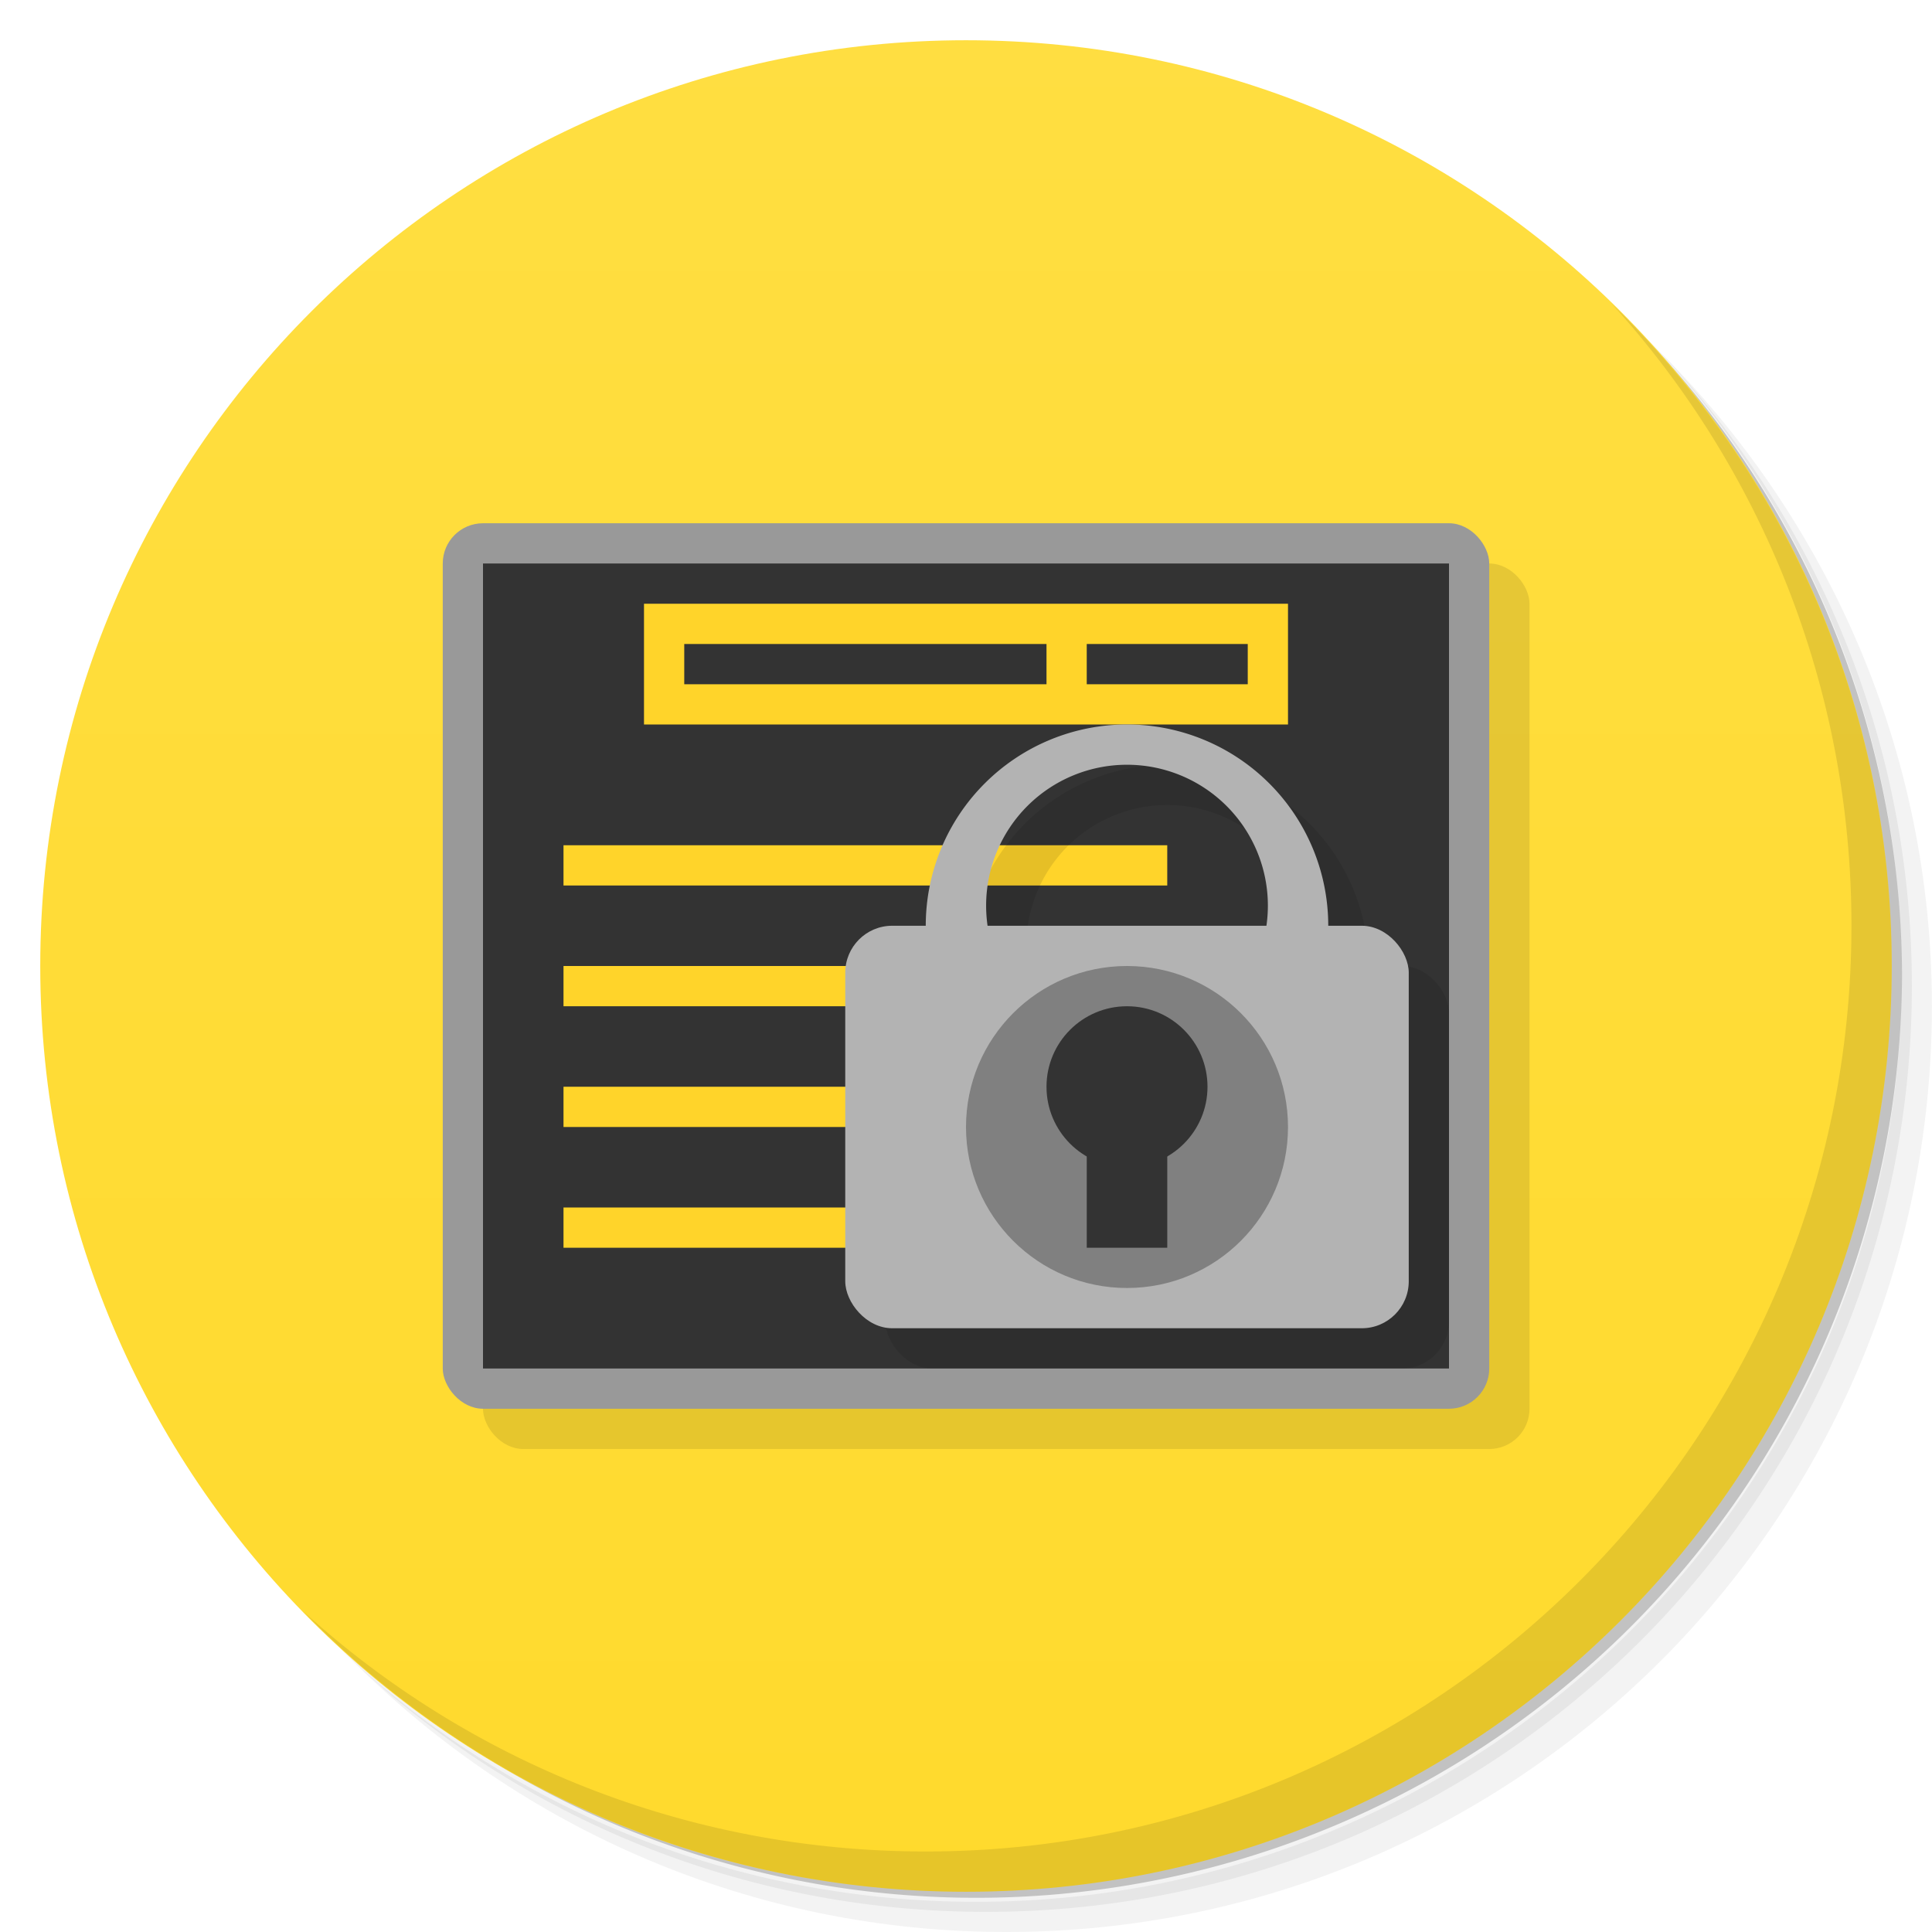 <?xml version="1.0" encoding="UTF-8" standalone="no"?>
<svg
   xmlns:dc="http://purl.org/dc/elements/1.1/"
   xmlns:cc="http://creativecommons.org/ns#"
   xmlns:rdf="http://www.w3.org/1999/02/22-rdf-syntax-ns#"
   xmlns:svg="http://www.w3.org/2000/svg"
   xmlns="http://www.w3.org/2000/svg"
   xmlns:xlink="http://www.w3.org/1999/xlink"
   xmlns:sodipodi="http://sodipodi.sourceforge.net/DTD/sodipodi-0.dtd"
   xmlns:inkscape="http://www.inkscape.org/namespaces/inkscape"
   viewBox="0 0 48 48"
   id="svg2"
   version="1.1"
   inkscape:version="0.91 r13725"
   width="100%"
   height="100%"
   sodipodi:docname="securecrt.svg"
   inkscape:export-filename="/home/ismael/Imágenes/icon.png"
   inkscape:export-xdpi="245.10638"
   inkscape:export-ydpi="245.10638">
  <sodipodi:namedview
     pagecolor="#ffffff"
     bordercolor="#666666"
     borderopacity="1"
     objecttolerance="10"
     gridtolerance="10"
     guidetolerance="10"
     inkscape:pageopacity="0"
     inkscape:pageshadow="2"
     inkscape:window-width="1366"
     inkscape:window-height="712"
     id="namedview63"
     showgrid="true"
     showguides="true"
     inkscape:guide-bbox="true"
     inkscape:zoom="10.978723"
     inkscape:cx="4.0958992"
     inkscape:cy="26.919049"
     inkscape:window-x="0"
     inkscape:window-y="0"
     inkscape:window-maximized="1"
     inkscape:current-layer="svg2"
     inkscape:object-paths="true"
     inkscape:snap-intersection-paths="true"
     inkscape:object-nodes="true"
     inkscape:snap-bbox="false"
     inkscape:bbox-paths="false"
     inkscape:bbox-nodes="true"
     inkscape:snap-bbox-edge-midpoints="true"
     inkscape:snap-bbox-midpoints="true"
     inkscape:snap-nodes="true">
    <inkscape:grid
       type="xygrid"
       id="grid3071" />
  </sodipodi:namedview>
  <defs
     id="defs4">
    <linearGradient
       inkscape:collect="always"
       id="linearGradient4337">
      <stop
         style="stop-color:#ffde41;stop-opacity:1"
         offset="0"
         id="stop4339" />
      <stop
         style="stop-color:#ffda2d;stop-opacity:1"
         offset="1"
         id="stop4341" />
    </linearGradient>
    <linearGradient
       inkscape:collect="always"
       id="linearGradient3521">
      <stop
         style="stop-color:#ffec91;stop-opacity:1"
         offset="0"
         id="stop3523" />
      <stop
         style="stop-color:#ffe87d;stop-opacity:1"
         offset="1"
         id="stop3525" />
    </linearGradient>
    <linearGradient
       id="linearGradient3764"
       x1="1"
       x2="47"
       gradientUnits="userSpaceOnUse"
       gradientTransform="matrix(0,-1,1,0,-1.5e-6,48)">
      <stop
         stop-color="#3d3d3d"
         stop-opacity="1"
         id="stop7" />
      <stop
         offset="1"
         stop-color="#474747"
         stop-opacity="1"
         id="stop9" />
    </linearGradient>
    <clipPath
       id="clipPath-200188485">
      <g
         transform="translate(0,-1004.362)"
         id="g12">
        <path
           d="m -24 13 c 0 1.105 -0.672 2 -1.5 2 -0.828 0 -1.5 -0.895 -1.5 -2 0 -1.105 0.672 -2 1.5 -2 0.828 0 1.5 0.895 1.5 2 z"
           transform="matrix(15.333,0,0,11.5,415,878.862)"
           fill="#1890d0"
           id="path14" />
      </g>
    </clipPath>
    <clipPath
       id="clipPath-208117659">
      <g
         transform="translate(0,-1004.362)"
         id="g17">
        <path
           d="m -24 13 c 0 1.105 -0.672 2 -1.5 2 -0.828 0 -1.5 -0.895 -1.5 -2 0 -1.105 0.672 -2 1.5 -2 0.828 0 1.5 0.895 1.5 2 z"
           transform="matrix(15.333,0,0,11.5,415,878.862)"
           fill="#1890d0"
           id="path19" />
      </g>
    </clipPath>
    <linearGradient
       inkscape:collect="always"
       xlink:href="#linearGradient3521"
       id="linearGradient3527"
       x1="1"
       y1="24"
       x2="47"
       y2="24"
       gradientUnits="userSpaceOnUse" />
    <linearGradient
       inkscape:collect="always"
       xlink:href="#linearGradient4337"
       id="linearGradient4343"
       x1="24"
       y1="1"
       x2="24"
       y2="47"
       gradientUnits="userSpaceOnUse" />
  </defs>
  <g
     id="g21">
    <path
       d="m 36.31 5 c 5.859 4.062 9.688 10.831 9.688 18.5 c 0 12.426 -10.07 22.5 -22.5 22.5 c -7.669 0 -14.438 -3.828 -18.5 -9.688 c 1.037 1.822 2.306 3.499 3.781 4.969 c 4.085 3.712 9.514 5.969 15.469 5.969 c 12.703 0 23 -10.298 23 -23 c 0 -5.954 -2.256 -11.384 -5.969 -15.469 c -1.469 -1.475 -3.147 -2.744 -4.969 -3.781 z m 4.969 3.781 c 3.854 4.113 6.219 9.637 6.219 15.719 c 0 12.703 -10.297 23 -23 23 c -6.081 0 -11.606 -2.364 -15.719 -6.219 c 4.16 4.144 9.883 6.719 16.219 6.719 c 12.703 0 23 -10.298 23 -23 c 0 -6.335 -2.575 -12.06 -6.719 -16.219 z"
       opacity="0.05"
       id="path23" />
    <path
       d="m 41.28 8.781 c 3.712 4.085 5.969 9.514 5.969 15.469 c 0 12.703 -10.297 23 -23 23 c -5.954 0 -11.384 -2.256 -15.469 -5.969 c 4.113 3.854 9.637 6.219 15.719 6.219 c 12.703 0 23 -10.298 23 -23 c 0 -6.081 -2.364 -11.606 -6.219 -15.719 z"
       opacity="0.1"
       id="path25" />
    <path
       d="m 31.25 2.375 c 8.615 3.154 14.75 11.417 14.75 21.13 c 0 12.426 -10.07 22.5 -22.5 22.5 c -9.708 0 -17.971 -6.135 -21.12 -14.75 a 23 23 0 0 0 44.875 -7 a 23 23 0 0 0 -16 -21.875 z"
       opacity="0.2"
       id="path27" />
  </g>
  <g
     id="g29"
     style="fill:url(#linearGradient3527);fill-opacity:1">
    <path
       d="m 24 1 c 12.703 0 23 10.297 23 23 c 0 12.703 -10.297 23 -23 23 -12.703 0 -23 -10.297 -23 -23 0 -12.703 10.297 -23 23 -23 z"
       fill="url(#linearGradient3764)"
       fill-opacity="1"
       id="path31"
       style="fill:url(#linearGradient4343);fill-opacity:1" />
  </g>
  <g
     id="g33" />
  <g
     id="g59">
    <path
       d="m 40.03 7.531 c 3.712 4.084 5.969 9.514 5.969 15.469 0 12.703 -10.297 23 -23 23 c -5.954 0 -11.384 -2.256 -15.469 -5.969 4.178 4.291 10.01 6.969 16.469 6.969 c 12.703 0 23 -10.298 23 -23 0 -6.462 -2.677 -12.291 -6.969 -16.469 z"
       opacity="0.1"
       id="path61" />
  </g>
  <g
     id="g3492"
     transform="translate(1,1)"
     style="fill:#000000;opacity:0.1">
    <rect
       style="fill:#000000"
       id="rect3494"
       width="26"
       height="22"
       x="11"
       y="13"
       rx="1" />
    <rect
       y="14"
       x="12"
       height="20"
       width="24"
       id="rect3496"
       style="fill:#000000" />
    <rect
       style="fill:#000000"
       id="rect3498"
       width="16"
       height="3"
       x="16"
       y="15" />
    <rect
       style="fill:#000000;fill-opacity:1"
       id="rect3500"
       width="9"
       height="1"
       x="17"
       y="16" />
    <rect
       style="fill:#000000;fill-opacity:1"
       id="rect3502"
       width="4"
       height="1"
       x="27"
       y="16" />
    <rect
       style="fill:#000000"
       id="rect3504"
       width="15"
       height="1"
       x="14"
       y="21" />
    <rect
       style="fill:#000000"
       id="rect3506"
       width="10"
       height="1"
       x="14"
       y="24" />
    <rect
       style="fill:#000000"
       id="rect3508"
       width="17"
       height="1"
       x="14"
       y="27" />
    <rect
       y="30"
       x="14"
       height="1"
       width="8"
       id="rect3510"
       style="fill:#000000" />
  </g>
  <g
     id="g3430">
    <rect
       rx="1"
       y="13"
       x="11"
       height="22"
       width="26"
       id="rect3363"
       style="fill:#999999" />
    <rect
       style="fill:#333333"
       id="rect3367"
       width="24"
       height="20"
       x="12"
       y="14" />
    <rect
       y="15"
       x="16"
       height="3"
       width="16"
       id="rect3369"
       style="fill:#ffd42a" />
    <rect
       y="16"
       x="17"
       height="1"
       width="9"
       id="rect3371"
       style="fill:#333333;fill-opacity:1" />
    <rect
       y="16"
       x="27"
       height="1"
       width="4"
       id="rect3373"
       style="fill:#333333;fill-opacity:1" />
    <rect
       y="21"
       x="14"
       height="1"
       width="15"
       id="rect3375"
       style="fill:#ffd42a" />
    <rect
       y="24"
       x="14"
       height="1"
       width="10"
       id="rect3377"
       style="fill:#ffd42a" />
    <rect
       y="27"
       x="14"
       height="1"
       width="17"
       id="rect3379"
       style="fill:#ffd42a" />
    <rect
       style="fill:#ffd42a"
       id="rect3381"
       width="8"
       height="1"
       x="14"
       y="30" />
  </g>
  <g
     id="g3480"
     transform="translate(1,1)"
     style="fill:#000000;opacity:0.1">
    <path
       style="fill:#000000;fill-opacity:1"
       d="m 28,18 a 5,5 0 0 0 -5,5 5,5 0 0 0 5,5 5,5 0 0 0 5,-5 5,5 0 0 0 -5,-5 z m 0,1 A 3.5,3.5 0 0 1 31.5,22.5 3.5,3.5 0 0 1 28,26 3.5,3.5 0 0 1 24.5,22.5 3.5,3.5 0 0 1 28,19 Z"
       id="path3482"
       inkscape:connector-curvature="0" />
    <rect
       style="fill:#000000;fill-opacity:1"
       id="rect3484"
       width="14"
       height="10"
       x="21"
       y="23"
       rx="1.167" />
    <circle
       style="fill:#000000;fill-opacity:1"
       id="circle3486"
       cx="28"
       cy="28"
       r="4" />
    <rect
       style="fill:#000000;fill-opacity:1"
       id="rect3488"
       width="2"
       height="3"
       x="27"
       y="28" />
    <circle
       style="fill:#000000;fill-opacity:1"
       id="circle3490"
       cx="28"
       cy="27"
       r="2" />
  </g>
  <g
     id="g3473">
    <path
       id="path3470"
       d="M 28 18 A 5 5 0 0 0 23 23 A 5 5 0 0 0 28 28 A 5 5 0 0 0 33 23 A 5 5 0 0 0 28 18 z M 28 19 A 3.5 3.5 0 0 1 31.5 22.5 A 3.5 3.5 0 0 1 28 26 A 3.5 3.5 0 0 1 24.5 22.5 A 3.5 3.5 0 0 1 28 19 z "
       style="fill:#b3b3b3;fill-opacity:1" />
    <rect
       rx="1.167"
       y="23"
       x="21"
       height="10"
       width="14"
       id="rect3383"
       style="fill:#b3b3b3;fill-opacity:1" />
    <circle
       r="4"
       cy="28"
       cx="28"
       id="path3395"
       style="fill:#808080;fill-opacity:1" />
    <rect
       y="28"
       x="27"
       height="3"
       width="2"
       id="rect3397"
       style="fill:#333333;fill-opacity:1" />
    <circle
       r="2"
       cy="27"
       cx="28"
       id="path3399"
       style="fill:#333333;fill-opacity:1" />
  </g>
</svg>
